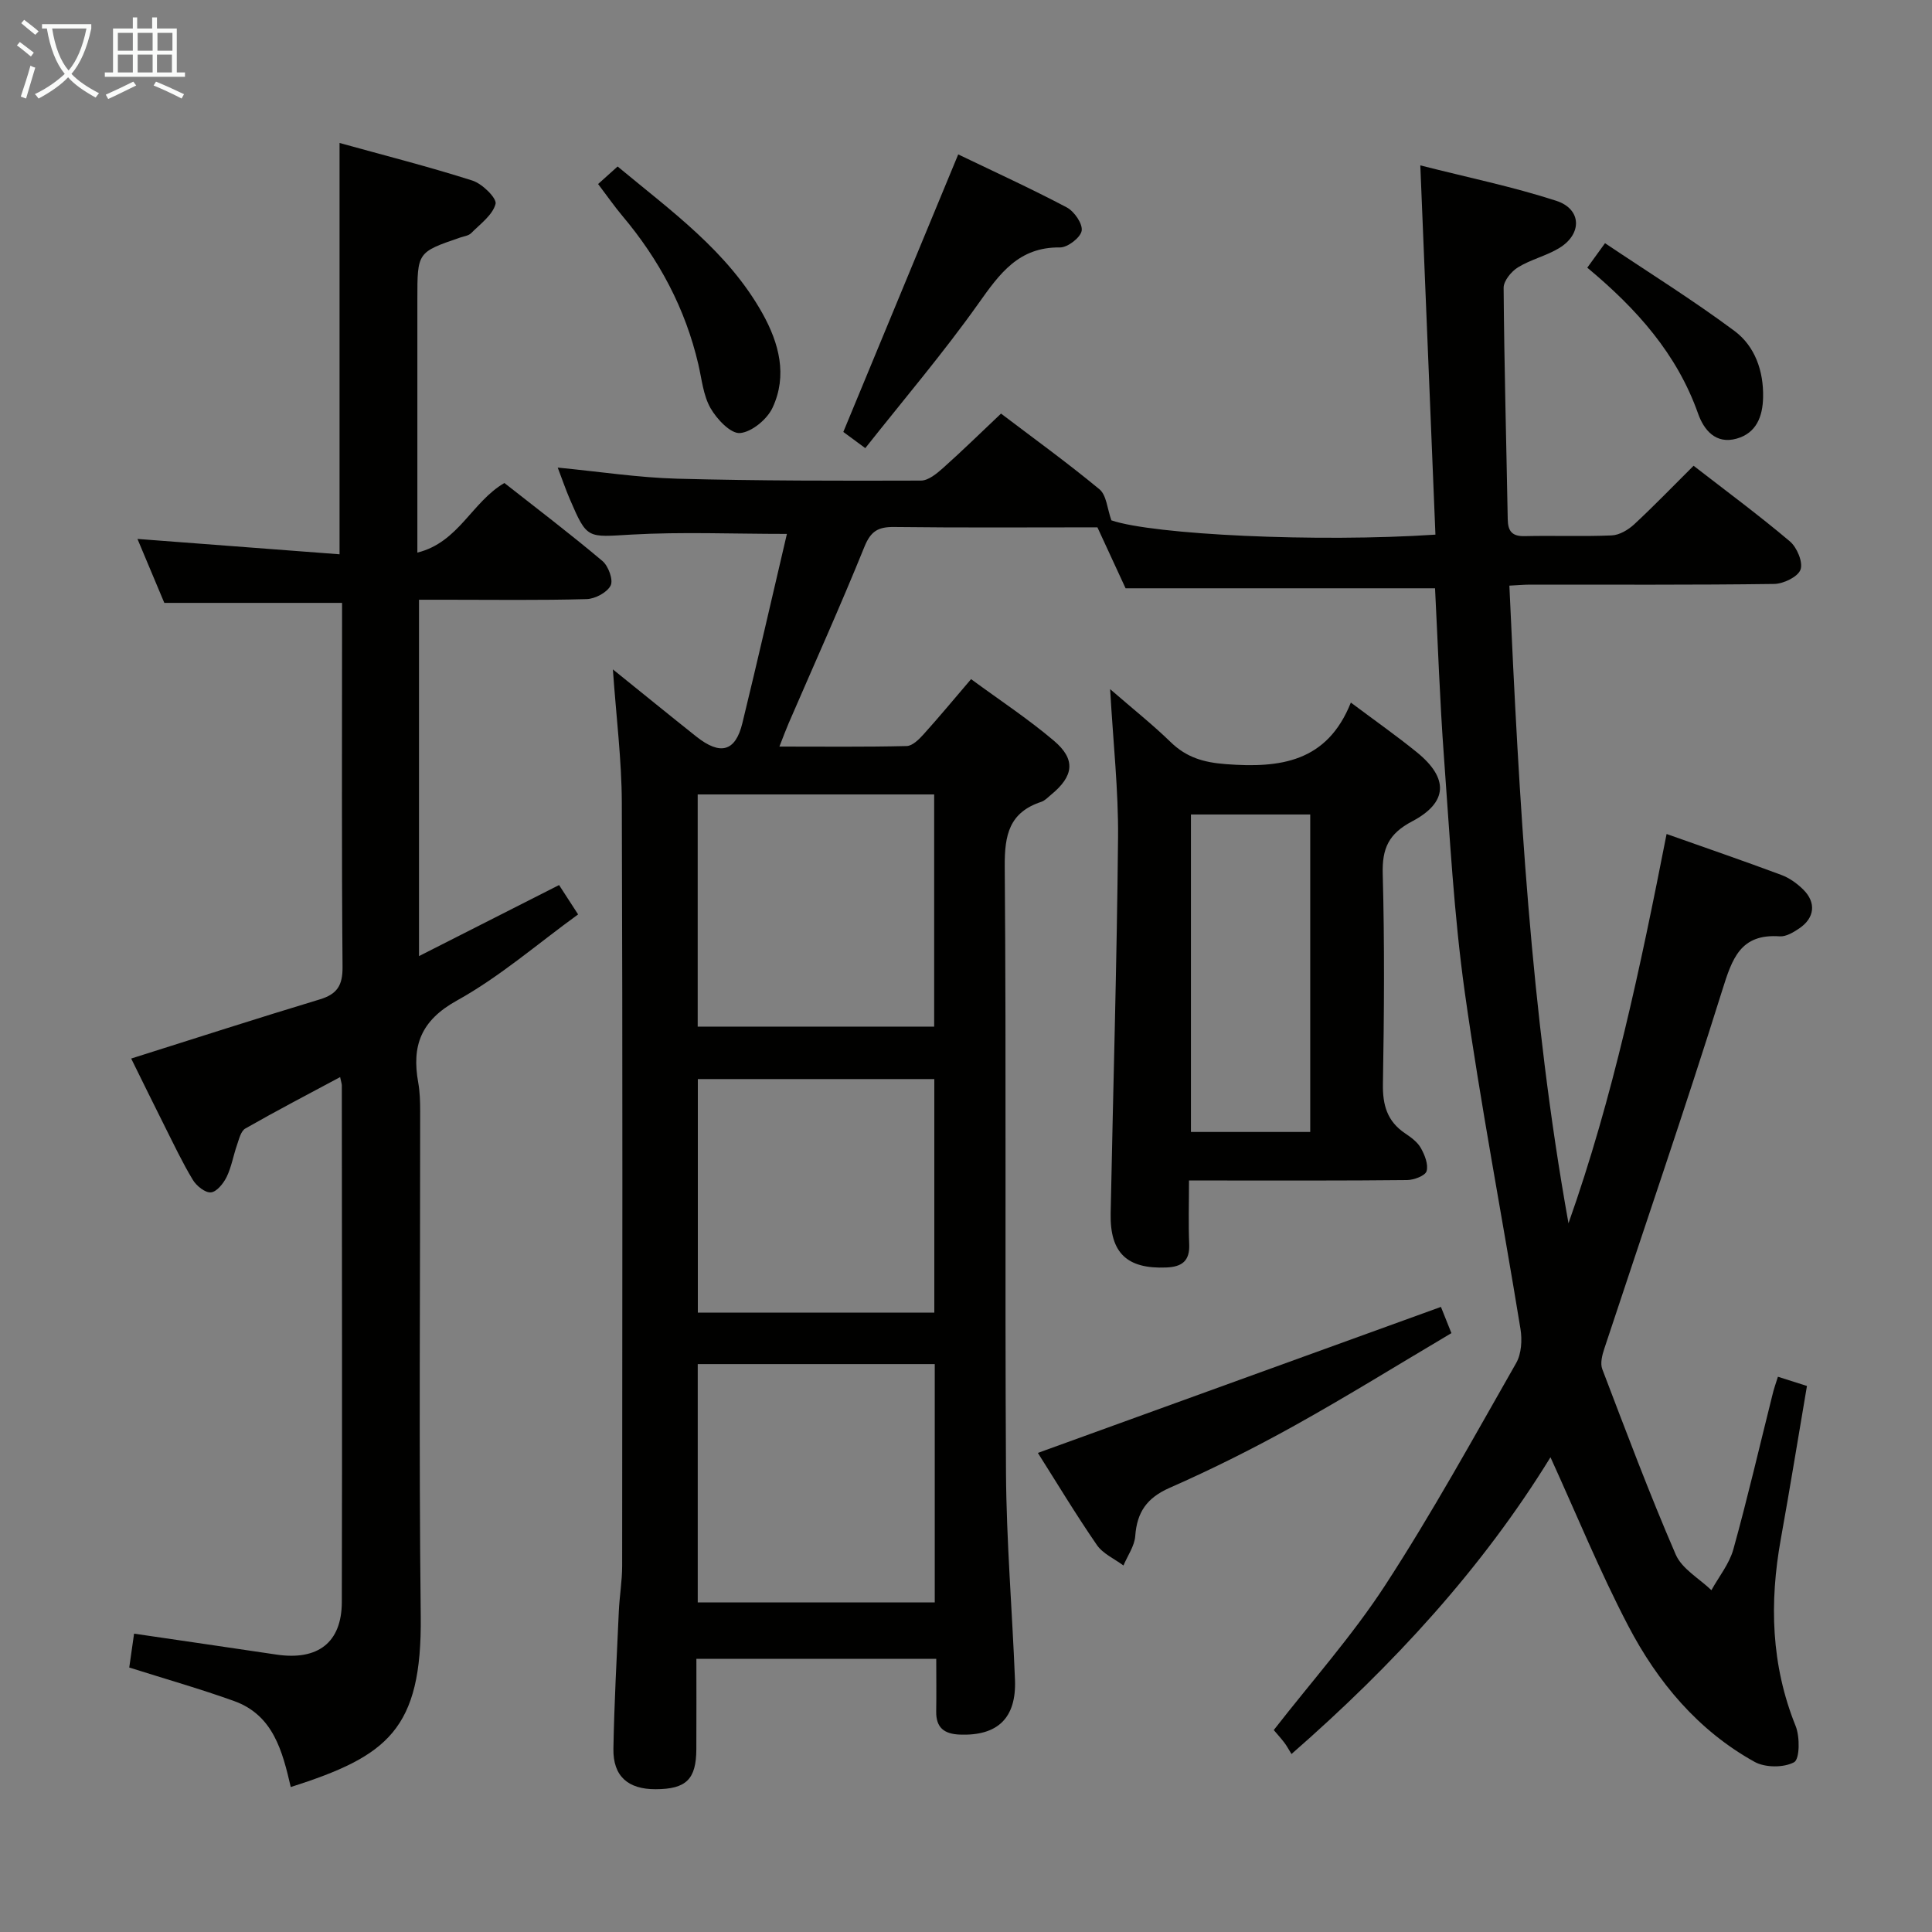 <svg enable-background="new 0 0 400 400" viewBox="0 0 400 400" xmlns="http://www.w3.org/2000/svg"><rect x="0" y="0" width="400" height="400" fill="#808080" stroke="none"/><g fill="#010100"><path d="m368.1 285.04c2.15.68 3.97 1.26 6.01 1.91-1.84 10.8-3.53 21.26-5.41 31.68-2.38 13.2-2.03 26.08 3.07 38.73.9 2.23.85 6.85-.32 7.49-2.15 1.16-6 1.14-8.19-.08-11.7-6.49-20.07-16.51-26.15-28.15-5.9-11.29-10.73-23.14-16.1-34.91-14.11 22.95-32.42 42.92-53.62 61.44-.6-.96-.98-1.7-1.48-2.35-.69-.91-1.47-1.76-2.19-2.61 7.84-10.08 16.29-19.55 23.12-30.06 9.68-14.89 18.26-30.49 27.07-45.93 1.09-1.92 1.26-4.78.89-7.04-3.78-23.25-8.25-46.39-11.53-69.71-2.26-16.1-3.11-32.42-4.31-48.66-.87-11.75-1.26-23.53-1.85-34.99-21.31 0-42.23 0-64.07 0-1.53-3.32-3.53-7.64-5.83-12.62-13.91 0-27.99.1-42.07-.07-3.28-.04-4.84.81-6.16 4.07-4.98 12.3-10.44 24.4-15.71 36.59-.57 1.32-1.07 2.68-1.9 4.8 9.16 0 17.76.1 26.35-.11 1.19-.03 2.54-1.37 3.48-2.41 3.23-3.58 6.3-7.29 9.85-11.44 5.82 4.28 11.77 8.19 17.16 12.76 4.57 3.87 4.11 7.32-.61 11.18-.64.53-1.26 1.21-2.01 1.46-6.64 2.19-7.62 6.84-7.57 13.39.34 41.83.01 83.66.26 125.49.09 14.29 1.29 28.57 1.86 42.86.32 7.96-3.59 11.67-11.4 11.38-3.26-.12-4.97-1.43-4.91-4.82.06-3.48.01-6.97.01-10.86-16.49 0-32.71 0-49.66 0 0 6.16.02 12.43-.01 18.7-.03 6.25-2.1 8.26-8.41 8.29-5.74.02-8.86-2.69-8.76-8.39.17-9.48.69-18.95 1.12-28.43.14-3.15.69-6.29.69-9.43.04-52.66.11-105.32-.07-157.98-.03-8.89-1.16-17.77-1.85-27.62 6.21 5 11.7 9.48 17.25 13.89 5 3.97 8.12 3.15 9.56-2.76 3.17-13 6.14-26.05 9.22-39.18-11.25 0-21.74-.45-32.17.14-9.18.52-9.17 1.04-12.76-7.3-.84-1.94-1.52-3.95-2.52-6.57 8.68.84 16.71 2.08 24.76 2.3 16.81.45 33.64.44 50.45.39 1.52 0 3.24-1.43 4.53-2.57 3.98-3.55 7.79-7.28 12.04-11.3 6.49 4.93 13.62 10.08 20.38 15.67 1.47 1.22 1.61 4.04 2.47 6.43 8.67 2.97 42.53 4.6 67.09 2.96-1.03-25.09-2.06-50.23-3.13-76.45 9.74 2.48 19.1 4.4 28.14 7.33 5.28 1.71 5.41 6.87.63 9.78-2.67 1.63-5.89 2.36-8.55 4-1.38.85-2.98 2.8-2.97 4.24.12 15.98.56 31.95.85 47.92.04 2.5.92 3.56 3.55 3.49 6-.14 12.01.11 17.99-.15 1.59-.07 3.4-1.15 4.63-2.28 4.14-3.84 8.06-7.92 12.31-12.14 6.68 5.18 13.49 10.21 19.94 15.66 1.46 1.24 2.75 4.3 2.2 5.84-.53 1.49-3.52 2.94-5.45 2.97-16.83.23-33.66.13-50.49.14-1.3 0-2.59.12-4.34.21 2 44.36 4.39 88.37 12.24 132.02 9.24-26.09 14.9-53.06 20.31-80.6 8.24 2.92 16.05 5.6 23.79 8.49 1.66.62 3.25 1.77 4.52 3.03 2.7 2.68 2.35 5.85-.81 8-1.2.82-2.75 1.76-4.07 1.67-8.15-.58-9.85 4.6-11.9 11.14-7.78 24.86-16.27 49.5-24.43 74.24-.44 1.32-.87 3.02-.42 4.21 4.91 12.86 9.74 25.77 15.21 38.4 1.29 2.97 4.86 4.95 7.39 7.38 1.55-2.81 3.7-5.44 4.54-8.45 2.93-10.55 5.4-21.23 8.06-31.85.29-1.28.73-2.5 1.17-3.89zm-174.57 46.72c0-16.67 0-32.91 0-49.34-16.51 0-32.72 0-49.07 0v49.34zm-49.08-119.21h48.96c0-16.27 0-32.16 0-48.07-16.51 0-32.59 0-48.96 0zm48.99 59.22c0-16.45 0-32.48 0-48.36-16.59 0-32.8 0-48.96 0v48.36z"/><path d="m86.75 197.95c10.02-5.08 19.32-9.8 29-14.71 1 1.54 2.13 3.29 3.94 6.08-8.38 6.07-16.21 12.91-25.09 17.83-7.49 4.15-9.38 9.38-8.01 16.99.35 1.95.4 3.97.4 5.95.02 34.82-.28 69.65.12 104.47.27 23.58-6.9 29.03-26.91 35.43-1.72-7.36-3.58-14.88-11.74-17.81-6.98-2.51-14.13-4.54-21.7-6.94.3-2.14.64-4.51 1-7.01 10.15 1.49 19.8 2.89 29.45 4.33 8.58 1.28 13.54-2.46 13.56-10.88.09-35.65.02-71.31 0-106.96 0-.32-.13-.65-.35-1.72-6.68 3.58-13.22 6.99-19.63 10.65-.93.53-1.3 2.2-1.72 3.41-.77 2.19-1.14 4.54-2.14 6.6-.66 1.35-2.06 3.1-3.26 3.21-1.19.11-2.99-1.34-3.74-2.58-2.15-3.55-3.93-7.33-5.8-11.05-2.38-4.74-4.71-9.5-6.97-14.08 13.21-4.17 26.08-8.33 39.03-12.24 3.62-1.09 4.76-2.9 4.73-6.72-.2-23.49-.1-46.98-.1-70.48 0-1.63 0-3.25 0-4.9-12.4 0-24.29 0-36.8 0-1.69-4.03-3.67-8.73-5.56-13.24 14.03 1.07 27.83 2.11 41.84 3.18 0-28.87 0-56.57 0-85.16 9.23 2.56 18.46 4.9 27.52 7.79 2.03.65 5.08 3.66 4.78 4.83-.61 2.31-3.17 4.15-5.05 6.05-.53.53-1.49.65-2.27.91-8.87 3.04-8.87 3.04-8.87 12.74v52.49c8.56-2.12 11.26-10.47 18.02-14.41 6.63 5.21 13.6 10.51 20.3 16.15 1.23 1.04 2.28 3.91 1.7 5.07-.73 1.45-3.22 2.77-4.98 2.82-9.66.27-19.32.13-28.99.13-1.79 0-3.58 0-5.71 0z"/><path d="m279.68 145.46c5.2 3.89 9.56 6.95 13.68 10.3 6.58 5.35 6.46 10.36-.99 14.29-4.87 2.56-6.24 5.61-6.09 10.89.39 14.48.29 28.97.04 43.46-.08 4.39.88 7.75 4.58 10.24 1.23.83 2.56 1.79 3.26 3.03.81 1.43 1.6 3.41 1.2 4.8-.27.95-2.6 1.83-4.02 1.85-12.99.14-25.98.09-38.97.09-1.81 0-3.61 0-6.2 0 0 4.68-.14 8.94.04 13.17.15 3.49-1.49 4.71-4.75 4.84-8.1.33-11.68-2.98-11.51-11.2.51-25.94 1.29-51.87 1.53-77.81.09-9.76-1-19.53-1.64-30.73 4.77 4.14 8.83 7.36 12.53 10.96 3.28 3.19 6.83 4.22 11.47 4.57 11.19.84 20.91-.39 25.84-12.75zm-8.41 88.9c0-22.23 0-43.93 0-65.73-8.49 0-16.66 0-24.7 0v65.73z"/><path d="m214.88 300.81c28.06-10.16 55.57-20.13 83.45-30.23.48 1.2 1.13 2.83 2.17 5.43-10.81 6.4-21.49 13.03-32.47 19.14-8.41 4.68-17.06 9.01-25.87 12.89-4.72 2.08-6.76 5.03-7.12 9.98-.15 2.08-1.59 4.07-2.44 6.1-1.87-1.39-4.25-2.43-5.5-4.24-4.34-6.3-8.28-12.85-12.22-19.07z"/><path d="m198.39 31.97c7.34 3.53 15.02 7.04 22.47 10.97 1.55.82 3.32 3.38 3.09 4.83-.23 1.41-2.91 3.48-4.48 3.46-8.56-.12-12.5 5.42-16.88 11.59-7.28 10.26-15.47 19.88-23.44 29.96-2.2-1.62-3.63-2.67-4.55-3.35 7.95-19.21 15.73-38.01 23.79-57.46z"/><path d="m123.83 38.1c1.46-1.32 2.56-2.3 4.04-3.63 11.11 9.24 22.79 17.55 29.98 30.4 3.47 6.22 5.21 12.87 2.1 19.54-1.12 2.4-4.31 5.05-6.75 5.25-1.94.15-4.8-2.89-6.1-5.17-1.5-2.63-1.8-5.97-2.51-9.03-2.69-11.57-8.11-21.72-15.74-30.77-1.6-1.9-3.02-3.95-5.02-6.59z"/><path d="m328.63 55.42c1.13-1.56 1.98-2.74 3.67-5.07 9.09 6.1 18.22 11.78 26.82 18.18 4.24 3.16 6.03 8.31 5.91 13.74-.08 3.89-1.34 7.39-5.5 8.55-4.34 1.21-6.77-1.84-7.95-5.16-4.38-12.4-12.7-21.71-22.95-30.24z"/></g><path d="m6.4 11.7c-1-.8-1.9-1.6-2.9-2.3l.6-.7c.9.7 1.9 1.4 2.9 2.2zm-2.1 8.3c.7-2.1 1.4-4.2 2-6.4.2.1.6.3 1 .4-.7 2.3-1.3 4.4-1.9 6.4zm3-12.8c-1.1-.9-2.1-1.7-2.9-2.4l.6-.7c1 .8 2 1.5 3 2.4zm1.4-1.3v-.9h10.2v.9c-.9 4.2-2.3 7.3-4.1 9.4 1.3 1.4 3.2 2.7 5.7 4-.2.2-.4.5-.7.9-2.5-1.4-4.4-2.7-5.7-4.2-1.4 1.5-3.5 3-6.1 4.4 0 0 0 0-.1-.1-.3-.4-.5-.7-.7-.8 2.7-1.3 4.7-2.8 6.2-4.2-1.8-2.2-3-5.3-3.7-9.4zm9.2 0h-7.1c.6 3.8 1.7 6.7 3.4 8.7 1.7-2 2.9-4.8 3.7-8.7z" fill="#fafbfa"/><path d="m31.6 3.6h.9v2.3h4.1v9.1h1.7v.9h-16.6v-.9h1.7v-9.1h4.1v-2.3h.9v2.3h3.1v-2.3zm-4 13.3.6.8c-1.9.9-3.8 1.9-5.8 2.8-.2-.3-.3-.6-.5-.9 2-.9 3.9-1.8 5.7-2.7zm-3.2-10.1v3.7h3.1v-3.7zm0 4.5v3.7h3.1v-3.7zm4.1-4.5v3.7h3.1v-3.7zm0 4.5v3.7h3.1v-3.7zm9.1 9.1c-2.1-1.1-4.1-2-5.8-2.7l.5-.8c2.2.9 4.1 1.8 5.8 2.6zm-1.9-13.6h-3.1v3.7h3.1zm-3.2 4.5v3.7h3.1v-3.7z" fill="#fafbfa"/></svg>